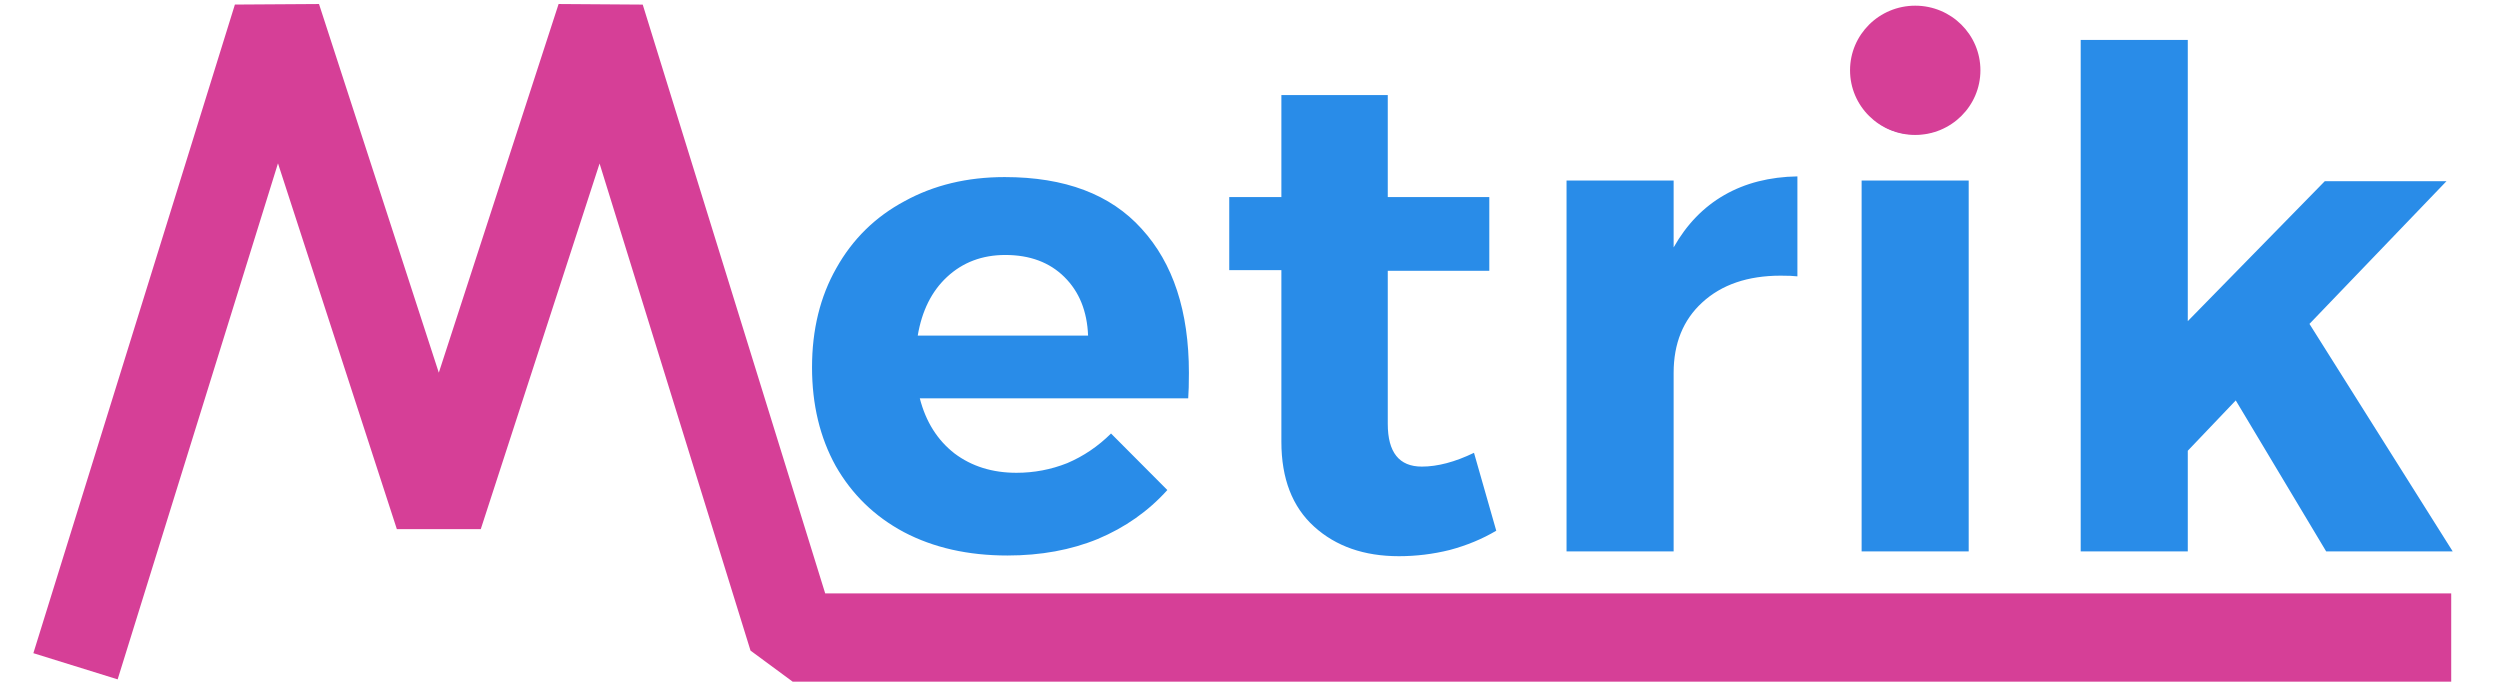 <svg xmlns="http://www.w3.org/2000/svg" width="138" height="38" fill="none" viewBox="0 0 138 39"><path stroke="#D63F97" stroke-linejoin="bevel" stroke-width="5" d="M2.462 37.746L13.879 1L23.044 29.203L32.208 1L43.091 36.118H137.052"/><path fill="#298CE8" d="M55.1 10.032C58.514 10.032 61.1 11.009 62.86 12.961C64.646 14.914 65.539 17.634 65.539 21.123C65.539 21.748 65.525 22.229 65.499 22.568H50.294C50.635 23.895 51.292 24.937 52.264 25.692C53.235 26.421 54.404 26.785 55.769 26.785C56.767 26.785 57.726 26.603 58.645 26.238C59.564 25.848 60.391 25.288 61.127 24.559L64.317 27.762C63.241 28.959 61.928 29.883 60.378 30.534C58.855 31.159 57.148 31.471 55.257 31.471C53.025 31.471 51.069 31.029 49.388 30.144C47.733 29.259 46.447 28.009 45.527 26.395C44.635 24.781 44.188 22.919 44.188 20.811C44.188 18.676 44.648 16.801 45.567 15.187C46.486 13.547 47.773 12.284 49.427 11.399C51.082 10.488 52.972 10.032 55.1 10.032ZM59.827 19.014C59.774 17.634 59.328 16.528 58.487 15.695C57.647 14.862 56.531 14.445 55.139 14.445C53.826 14.445 52.723 14.862 51.83 15.695C50.964 16.502 50.412 17.608 50.176 19.014H59.827ZM82.951 30.066C82.163 30.534 81.283 30.899 80.311 31.159C79.366 31.393 78.407 31.51 77.436 31.51C75.466 31.51 73.864 30.951 72.63 29.831C71.395 28.712 70.778 27.111 70.778 25.028V15.304H67.824V11.165H70.778V5.385H76.805V11.165H82.557V15.343H76.805V24.013C76.805 25.627 77.449 26.434 78.735 26.434C79.628 26.434 80.613 26.173 81.69 25.653L82.951 30.066ZM93 14.016C93.735 12.714 94.694 11.725 95.875 11.048C97.057 10.371 98.436 10.019 100.012 9.993V15.656C99.802 15.63 99.486 15.617 99.066 15.617C97.202 15.617 95.718 16.124 94.615 17.14C93.538 18.129 93 19.457 93 21.123V31.237H86.933V10.228H93V14.016ZM103.65 10.228H109.716V31.237H103.65V10.228ZM106.643 0.895C107.615 0.895 108.403 1.207 109.007 1.832C109.637 2.457 109.952 3.264 109.952 4.253C109.952 5.242 109.637 6.049 109.007 6.674C108.403 7.299 107.615 7.611 106.643 7.611C105.698 7.611 104.91 7.299 104.28 6.674C103.676 6.023 103.374 5.216 103.374 4.253C103.374 3.264 103.676 2.457 104.28 1.832C104.91 1.207 105.698 0.895 106.643 0.895ZM129.967 31.237L124.846 22.685L122.128 25.536V31.237H116.061V2.261H122.128V18.194L129.888 10.267H136.782L129.021 18.35L137.136 31.237H129.967Z"/><path fill="#D63F97" d="M106.687 7.644C108.727 7.644 110.38 6.005 110.38 3.983C110.38 1.961 108.727 0.322 106.687 0.322C104.647 0.322 102.994 1.961 102.994 3.983C102.994 6.005 104.647 7.644 106.687 7.644Z"/></svg>